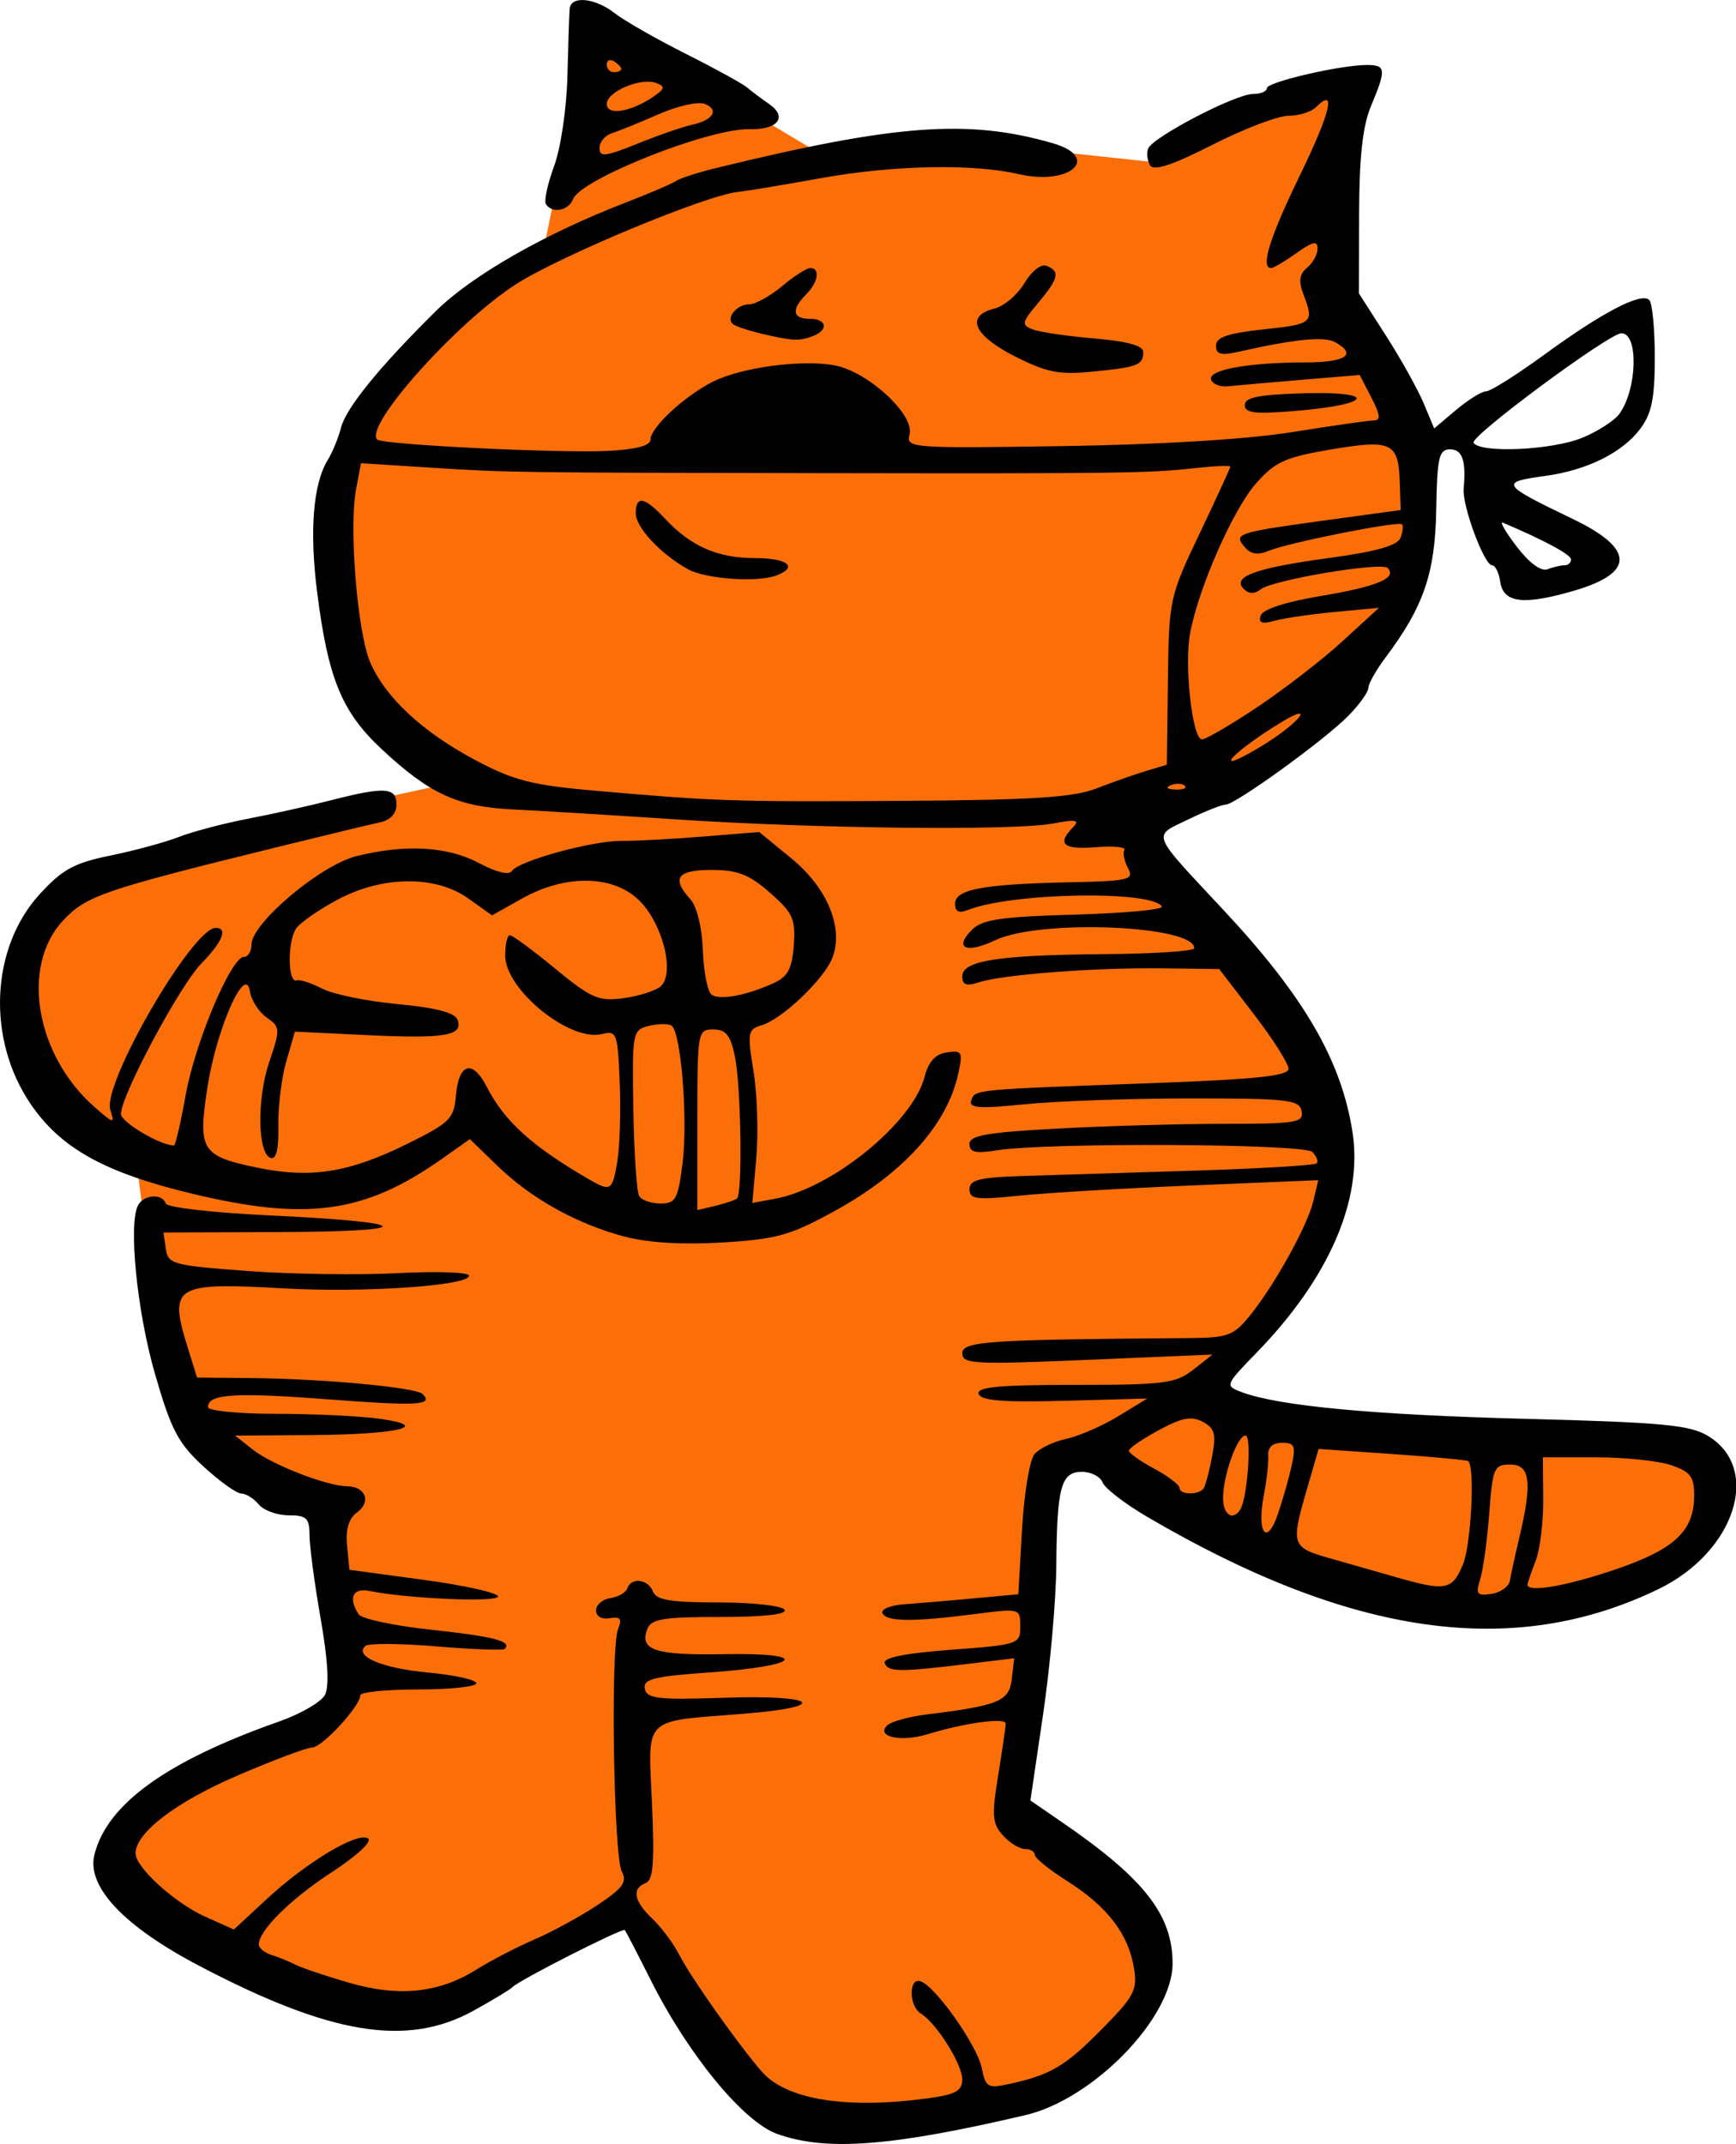 <?xml version="1.0" encoding="UTF-8" standalone="no"?>
<svg
   xmlns:dc="http://purl.org/dc/elements/1.1/"
   xmlns:cc="http://creativecommons.org/ns#"
   xmlns:rdf="http://www.w3.org/1999/02/22-rdf-syntax-ns#"
   xmlns:svg="http://www.w3.org/2000/svg"
   xmlns="http://www.w3.org/2000/svg"
   xmlns:sodipodi="http://sodipodi.sourceforge.net/DTD/sodipodi-0.dtd"
   xmlns:inkscape="http://www.inkscape.org/namespaces/inkscape"
   sodipodi:docname="maskup.svg"
   inkscape:version="1.0 (4035a4fb49, 2020-05-01)"
   id="svg8"
   version="1.1"
   viewBox="0 0 63.349 78.221"
   height="78.221mm"
   width="63.349mm">
  <defs
     id="defs2" />
  <sodipodi:namedview
     inkscape:window-maximized="0"
     inkscape:window-y="34"
     inkscape:window-x="10"
     inkscape:window-height="1034"
     inkscape:window-width="1898"
     fit-margin-bottom="0"
     fit-margin-right="0"
     fit-margin-left="0"
     fit-margin-top="0"
     showgrid="false"
     inkscape:document-rotation="0"
     inkscape:current-layer="layer1"
     inkscape:document-units="mm"
     inkscape:cy="177.76091"
     inkscape:cx="198.13847"
     inkscape:zoom="1.22199"
     inkscape:pageshadow="2"
     inkscape:pageopacity="0.0"
     borderopacity="1.0"
     bordercolor="#666666"
     pagecolor="#ffffff"
     id="base" />
  <g
     transform="translate(-63.591,-40.93)"
     id="layer1"
     inkscape:groupmode="layer"
     inkscape:label="Layer 1">
    <g
       transform="translate(0.342,-23.379)"
       id="g855">
      <path
         style="fill:#fc6f08;fill-opacity:1;stroke-width:0.423;stroke-linecap:round"
         d="m 97.519,141.536 5.424,-1.969 2.522,-2.761 -0.732,-2.66 -4.721,-4.083 1.537,-12.551 1.661,-0.573 2.931,2.494 10.287,3.753 7.07,-1.546 2.477,-2.464 -0.677,-2.113 -15.604,-0.897 -2.703,-1.497 3.435,-3.59 1.801,-5.61 -6.491,-9.424 -0.674,-1.927 4.45,-1.793 3.951,-3.937 1.32,-3.518 0.098,-4.323 -1.966,-4.314 -1.026,-3.002 0.58,-5.651 -5.471,1.318 -1.548,1.337 -4.806,-0.516 -8.384,0.312 0.729,-0.225 -8.181,-4.88 -1.743,8.61 -6.156,5.067 -1.751,6.614 2.849,6.743 1.278,1.01 -8.713,1.887 -5.869,2.505 -0.786,5.03 2.525,3.187 1.792,1.163 0.641,4.95 1.536,4.747 3.388,2.36 1.262,0.633 0.6,6.515 -3.837,2.685 -4.584,2.765 1.775,2.014 4.68,2.933 4.828,1.267 7.954,-3.632 1.685,3.221 3.615,4.092 z"
         id="path850" />
      <path
         style="fill:#000000;stroke-width:0.265"
         d="m 91.607,142.165 c -1.242,-0.449 -3.251,-2.898 -4.626,-5.64 -0.473,-0.944 -0.893,-1.753 -0.933,-1.798 -0.08,-0.09 -3.885,1.843 -4.098,2.082 -0.073,0.081 -0.713,0.468 -1.422,0.86 -2.424,1.338 -5.203,0.884 -10.002,-1.633 -2.76,-1.447 -4.125,-2.894 -3.831,-4.062 0.464,-1.848 2.636,-3.413 6.747,-4.859 0.777,-0.273 1.525,-0.708 1.663,-0.965 0.165,-0.309 0.113,-1.256 -0.155,-2.784 -0.223,-1.274 -0.405,-2.643 -0.406,-3.043 -7.94e-4,-0.625 -0.108,-0.728 -0.762,-0.728 -0.419,0 -0.91,-0.179 -1.091,-0.397 -0.181,-0.218 -0.468,-0.397 -0.637,-0.397 -0.169,0 -0.793,-0.446 -1.386,-0.992 -0.92,-0.846 -1.179,-1.342 -1.764,-3.373 -0.667,-2.315 -0.983,-5.561 -0.603,-6.178 0.231,-0.374 0.875,-0.401 0.995,-0.041 0.049,0.147 1.728,0.34 3.792,0.436 5.286,0.246 5.536,0.587 0.445,0.607 l -4.318,0.017 0.085,0.595 c 0.08,0.561 0.254,0.608 2.995,0.81 1.601,0.118 4.071,0.153 5.49,0.077 1.419,-0.075 2.58,-0.033 2.58,0.094 0,0.367 -3.836,0.628 -6.774,0.462 -3.996,-0.226 -4.198,-0.099 -3.48,2.2 l 0.329,1.054 1.986,0.019 c 2.62,0.025 6.005,0.34 6.247,0.582 0.411,0.411 -0.183,0.443 -3.481,0.192 -3.38,-0.258 -4.352,-0.195 -4.352,0.284 0,0.136 1.114,0.247 2.477,0.247 1.362,0 3.054,0.079 3.759,0.176 1.991,0.273 0.719,0.578 -2.501,0.599 l -2.748,0.019 0.657,0.517 c 0.702,0.552 2.696,1.325 3.434,1.332 0.669,0.006 0.887,0.567 0.368,0.947 -0.311,0.228 -0.429,0.613 -0.371,1.217 l 0.085,0.883 2.712,0.367 c 1.492,0.202 2.712,0.475 2.712,0.606 0,0.223 -3.316,0.081 -4.696,-0.201 -0.604,-0.123 -0.778,0.254 -0.393,0.852 0.107,0.166 1.301,0.42 2.654,0.564 2.272,0.242 2.96,0.421 2.678,0.698 -0.061,0.059 -1.182,0.018 -2.491,-0.092 -1.31,-0.11 -2.476,-0.118 -2.591,-0.017 -0.432,0.376 0.603,0.815 2.296,0.973 0.963,0.09 1.75,0.265 1.75,0.39 0,0.124 -0.953,0.226 -2.117,0.226 -1.164,0 -2.117,0.096 -2.117,0.214 0,0.391 -1.394,1.903 -1.754,1.903 -0.195,0 -1.435,0.466 -2.755,1.035 -2.227,0.96 -3.692,2.082 -3.693,2.828 -5.56e-4,0.507 1.426,1.807 2.527,2.302 l 1.06,0.477 1.183,-1.097 c 1.464,-1.357 3.319,-2.472 3.71,-2.23 0.171,0.106 -0.374,0.617 -1.309,1.228 -1.526,0.997 -2.672,2.132 -2.672,2.645 0,0.13 0.208,0.302 0.463,0.381 0.255,0.079 0.643,0.237 0.863,0.351 0.22,0.115 1.099,0.411 1.953,0.66 1.826,0.531 3.293,0.381 4.659,-0.477 0.509,-0.32 1.462,-0.814 2.117,-1.097 0.655,-0.284 1.696,-0.853 2.315,-1.265 0.917,-0.611 1.078,-0.836 0.874,-1.217 -0.298,-0.557 -0.415,-8.15 -0.136,-8.843 0.152,-0.377 0.086,-0.464 -0.304,-0.397 -0.293,0.051 -0.499,-0.068 -0.499,-0.286 0,-0.204 0.236,-0.406 0.524,-0.449 0.288,-0.042 0.566,-0.203 0.617,-0.356 0.139,-0.416 0.764,-0.337 0.938,0.118 0.119,0.31 0.645,0.397 2.394,0.397 1.233,0 2.315,0.119 2.405,0.265 0.105,0.169 -0.737,0.265 -2.337,0.265 -2.09,0 -2.529,0.072 -2.67,0.441 -0.296,0.771 0.288,0.963 2.803,0.917 3.208,-0.058 2.82,0.428 -0.531,0.666 -2.045,0.145 -2.433,0.243 -2.362,0.596 0.073,0.363 0.486,0.409 2.922,0.327 3.381,-0.114 3.877,0.332 0.655,0.587 -3.699,0.293 -3.46,0.057 -3.316,3.276 0.096,2.153 0.045,2.793 -0.232,2.899 -0.517,0.198 -0.428,0.663 0.25,1.305 0.327,0.31 0.77,0.905 0.984,1.323 0.42,0.822 2.146,3.263 3.004,4.25 0.895,1.029 3.098,1.381 6.087,0.971 0.986,-0.135 1.228,-0.27 1.228,-0.687 0,-0.555 -0.94,-2.05 -1.508,-2.399 -0.444,-0.273 -0.456,-1.325 -0.013,-1.179 0.544,0.179 2.068,2.338 2.233,3.163 0.14,0.702 0.224,0.752 0.978,0.588 1.53,-0.333 2.052,-0.639 3.389,-1.99 1.2,-1.213 1.318,-1.436 1.186,-2.25 -0.2,-1.232 -0.973,-2.242 -2.411,-3.151 -0.664,-0.42 -1.208,-0.859 -1.208,-0.975 0,-0.117 -0.16,-0.212 -0.356,-0.212 -0.196,0 -0.558,-0.223 -0.805,-0.496 -0.39,-0.43 -0.413,-0.719 -0.175,-2.183 0.151,-0.928 0.275,-1.781 0.276,-1.897 0.002,-0.231 -1.49,-0.028 -2.853,0.389 -0.966,0.295 -1.891,0.096 -1.476,-0.319 0.14,-0.14 0.785,-0.321 1.433,-0.401 2.649,-0.328 3.024,-0.483 3.118,-1.294 l 0.088,-0.758 -1.675,0.204 c -2.503,0.305 -2.936,0.301 -3.05,-0.026 -0.069,-0.2 0.731,-0.361 2.422,-0.488 2.468,-0.185 2.525,-0.204 2.525,-0.852 0,-0.659 -0.009,-0.662 -1.654,-0.451 -2.276,0.291 -3.218,0.284 -3.373,-0.027 -0.073,-0.146 0.283,-0.294 0.794,-0.33 0.509,-0.036 1.654,-0.133 2.544,-0.216 l 1.618,-0.15 0.135,-2.363 c 0.074,-1.3 0.277,-2.534 0.451,-2.744 0.174,-0.21 0.695,-0.462 1.158,-0.561 0.463,-0.099 1.318,-0.471 1.9,-0.826 l 1.058,-0.646 -3.017,0.082 c -2.237,0.061 -3.046,-0.004 -3.131,-0.249 -0.087,-0.254 0.725,-0.331 3.504,-0.331 3.27,0 3.686,-0.053 4.322,-0.553 l 0.703,-0.553 -4.564,0.193 c -4.131,0.175 -4.564,0.152 -4.564,-0.24 0,-0.439 0.928,-0.501 8.292,-0.555 1.391,-0.01 1.61,-0.091 2.191,-0.805 0.904,-1.111 2.116,-3.296 2.328,-4.198 l 0.178,-0.758 -4.577,0.191 c -2.517,0.105 -5.381,0.275 -6.363,0.377 -1.537,0.16 -1.786,0.127 -1.786,-0.237 0,-0.343 0.362,-0.434 1.918,-0.482 1.055,-0.033 3.876,-0.121 6.269,-0.196 2.393,-0.075 4.409,-0.194 4.48,-0.266 0.071,-0.071 2e-5,-0.258 -0.158,-0.416 -0.305,-0.305 -9.668,-0.353 -11.518,-0.059 -0.769,0.122 -0.992,0.07 -0.992,-0.232 0,-0.313 0.637,-0.424 3.217,-0.563 1.769,-0.095 4.516,-0.173 6.105,-0.173 2.608,0 2.88,-0.045 2.799,-0.463 -0.081,-0.416 -0.489,-0.463 -4.054,-0.463 -2.181,0 -4.899,0.095 -6.042,0.212 -1.658,0.169 -2.054,0.142 -1.962,-0.132 0.136,-0.409 0.034,-0.399 6.487,-0.634 3.899,-0.142 5.093,-0.266 5.093,-0.528 0,-0.189 -0.569,-1.085 -1.265,-1.991 l -1.265,-1.648 -2.108,-0.026 c -2.442,-0.03 -5.811,0.229 -6.672,0.513 -0.448,0.148 -0.595,0.093 -0.595,-0.22 0,-0.575 1.316,-0.78 5.217,-0.811 1.787,-0.014 3.249,-0.111 3.249,-0.215 0.002,-0.84 -5.638,-1.068 -7.263,-0.293 -1.061,0.506 -1.526,0.295 -0.847,-0.384 0.372,-0.372 1.068,-0.474 3.753,-0.55 1.813,-0.051 3.24,-0.184 3.172,-0.296 -0.37,-0.599 -5.487,-0.505 -7.082,0.129 -0.322,0.128 -0.463,0.058 -0.463,-0.229 0,-0.524 1.011,-0.715 4.14,-0.782 2.226,-0.048 2.4,-0.09 2.171,-0.52 -0.138,-0.258 -0.196,-0.555 -0.131,-0.661 0.066,-0.106 -0.405,-0.151 -1.046,-0.1 -1.186,0.094 -1.428,-0.115 -0.835,-0.722 0.268,-0.274 0.129,-0.301 -0.728,-0.142 -1.444,0.268 -8.615,0.189 -13.758,-0.152 -2.328,-0.154 -5.007,-0.317 -5.953,-0.363 -2.015,-0.096 -3.039,-0.568 -4.791,-2.206 -1.452,-1.359 -1.949,-2.571 -2.349,-5.736 -0.281,-2.222 -0.144,-3.934 0.383,-4.795 0.178,-0.291 0.398,-0.827 0.49,-1.191 0.18,-0.717 1.414,-2.233 3.467,-4.259 1.31,-1.293 3.974,-2.817 6.902,-3.946 0.873,-0.337 1.707,-0.694 1.852,-0.793 0.146,-0.099 0.8,-0.311 1.455,-0.471 6.555,-1.602 9.209,-1.799 12.286,-0.912 1.796,0.518 0.657,1.566 -1.229,1.131 -1.69,-0.39 -4.605,-0.329 -7.252,0.152 -1.292,0.235 -2.647,0.459 -3.011,0.499 -1.177,0.129 -6.446,2.321 -8.07,3.357 -2.174,1.388 -5.571,5.183 -5.079,5.675 0.189,0.189 6.675,0.506 8.452,0.413 1.007,-0.053 1.521,-0.192 1.521,-0.414 0,-0.438 1.24,-1.587 2.274,-2.108 1.045,-0.526 3.248,-0.821 4.451,-0.596 1.209,0.227 2.916,1.8 2.729,2.514 -0.132,0.504 0.017,0.515 5.59,0.431 3.556,-0.054 6.728,-0.248 8.371,-0.511 1.455,-0.233 2.798,-0.425 2.983,-0.426 0.254,-0.001 0.232,-0.205 -0.091,-0.83 l -0.428,-0.828 -2.158,0.18 c -1.187,0.099 -2.384,0.204 -2.659,0.233 -0.275,0.029 -0.548,-0.08 -0.605,-0.242 -0.126,-0.356 1.335,-0.625 3.421,-0.629 1.5,-0.003 1.919,-0.283 1.105,-0.739 -0.391,-0.219 -1.485,-0.111 -3.486,0.342 -0.683,0.155 -0.86,0.111 -0.86,-0.214 0,-0.308 0.424,-0.454 1.72,-0.593 1.816,-0.194 1.865,-0.237 1.47,-1.275 -0.186,-0.489 -0.152,-0.74 0.132,-0.976 0.21,-0.175 0.383,-0.49 0.383,-0.7 0,-0.296 -0.174,-0.258 -0.768,0.165 -0.423,0.301 -0.839,0.547 -0.926,0.547 -0.402,0 -0.059,-1.103 1.051,-3.387 1.121,-2.304 1.341,-3.238 0.586,-2.482 -0.172,0.172 -0.625,0.313 -1.005,0.313 -0.381,0 -1.63,0.477 -2.775,1.059 -1.457,0.741 -2.14,0.967 -2.273,0.752 -0.104,-0.169 -0.137,-0.445 -0.073,-0.613 0.159,-0.415 3.184,-1.992 3.821,-1.992 0.281,0 0.511,-0.095 0.511,-0.212 0,-0.225 2.682,-0.847 3.654,-0.847 0.693,0 0.709,0.156 0.15,1.489 -0.307,0.731 -0.432,1.859 -0.437,3.935 l -0.007,2.91 0.99,1.546 c 0.544,0.85 1.162,1.958 1.373,2.463 l 0.383,0.917 0.804,-0.677 c 0.442,-0.372 0.934,-0.677 1.093,-0.677 0.159,0 1.117,-0.604 2.13,-1.343 2.116,-1.544 3.531,-2.28 3.822,-1.989 0.111,0.111 0.202,1.055 0.202,2.098 0,1.484 -0.115,2.049 -0.529,2.601 -0.655,0.873 -1.94,1.511 -3.467,1.72 -1.678,0.23 -1.631,0.303 0.995,1.566 2.272,1.092 2.286,1.973 0.041,2.626 -1.839,0.535 -2.57,0.444 -2.681,-0.334 -0.046,-0.327 -0.179,-0.595 -0.295,-0.595 -0.289,0 -1.096,-2.175 -1.039,-2.8 0.094,-1.026 -0.048,-1.434 -0.5,-1.433 -0.401,0.001 -0.468,0.297 -0.501,2.204 -0.04,2.313 -0.458,3.534 -1.845,5.384 -0.347,0.463 -0.631,0.965 -0.631,1.115 0,0.15 -0.327,0.608 -0.728,1.016 -0.862,0.881 -4.127,3.244 -4.482,3.244 -0.136,0 -0.755,0.245 -1.375,0.545 -1.307,0.632 -1.39,0.421 1.309,3.312 2.942,3.152 4.296,5.487 4.698,8.101 0.38,2.47 -0.862,5.322 -3.499,8.035 -1.15,1.183 -1.16,1.208 -0.561,1.436 1.338,0.509 4.788,0.835 10.381,0.98 5.003,0.13 5.992,0.223 6.655,0.627 1.967,1.196 0.978,4.237 -1.819,5.589 -5.297,2.561 -11.196,1.726 -18.646,-2.638 -0.816,-0.478 -1.55,-1.043 -1.632,-1.257 -0.082,-0.213 -0.42,-0.388 -0.751,-0.388 -0.766,0 -0.917,0.55 -0.938,3.44 -0.009,1.237 -0.226,3.667 -0.481,5.4 l -0.464,3.151 1.19,0.818 c 2.972,2.044 3.998,3.36 3.998,5.131 0,1.974 -2.886,4.948 -5.366,5.53 -4.883,1.145 -7.284,1.328 -9.054,0.689 z m 26.74,-20.189 c 0.036,-0.218 0.193,-0.933 0.348,-1.587 0.476,-2.004 0.395,-2.646 -0.336,-2.646 -0.59,0 -0.64,0.117 -0.766,1.786 -0.074,0.982 -0.223,2.064 -0.331,2.404 -0.172,0.539 -0.119,0.607 0.411,0.529 0.335,-0.049 0.638,-0.268 0.674,-0.486 z m -1.716,-0.58 c 0.301,-0.726 0.448,-3.558 0.197,-3.777 -0.047,-0.041 -1.295,-0.158 -2.773,-0.26 l -2.688,-0.185 -0.421,1.449 c -0.599,2.06 -0.572,2.141 0.835,2.541 0.691,0.196 1.793,0.51 2.447,0.698 1.774,0.509 2.017,0.462 2.402,-0.467 z m 5.555,0.178 c 2.163,-0.734 2.876,-1.396 2.885,-2.681 0.005,-0.7 -0.128,-0.881 -0.827,-1.124 -0.458,-0.16 -1.702,-0.29 -2.763,-0.29 h -1.93 l 0.013,1.521 c 0.007,0.837 -0.119,1.857 -0.28,2.266 -0.161,0.41 -0.293,0.797 -0.293,0.86 0,0.297 1.411,0.054 3.195,-0.552 z m -11.806,-3.775 c 0.162,-0.738 0.116,-0.85 -0.347,-0.85 -0.343,0 -0.523,0.165 -0.504,0.463 0.017,0.255 -0.056,0.912 -0.162,1.46 -0.262,1.362 0.103,1.863 0.507,0.696 0.175,-0.505 0.402,-1.301 0.505,-1.768 z m -1.871,1.582 c 0.263,-0.426 0.424,-2.697 0.191,-2.697 -0.299,0 -0.82,1.455 -0.82,2.288 0,0.604 0.363,0.84 0.63,0.408 z m -1.331,-0.781 c 0.068,-0.11 0.206,-0.636 0.305,-1.168 0.151,-0.804 0.093,-1.015 -0.344,-1.249 -0.411,-0.22 -0.761,-0.153 -1.61,0.308 -0.597,0.324 -1.086,0.66 -1.087,0.746 -0.001,0.086 0.415,0.381 0.924,0.655 0.509,0.274 0.926,0.591 0.926,0.703 0,0.264 0.724,0.267 0.886,0.004 z m -3.929,-25.521 c 0.582,-0.226 1.401,-0.514 1.819,-0.64 l 0.761,-0.229 0.038,-3.043 c 0.037,-2.997 0.055,-3.078 1.158,-5.394 0.616,-1.293 1.12,-2.392 1.12,-2.44 0,-0.049 -0.625,-0.019 -1.389,0.066 -1.565,0.174 -2.795,0.19 -13.428,0.173 -11.284,-0.018 -11.571,-0.022 -14.34,-0.199 l -2.566,-0.164 -0.183,0.975 c -0.257,1.37 0.051,5.165 0.507,6.258 0.537,1.285 1.901,2.563 3.838,3.594 1.405,0.748 2.069,0.919 4.356,1.12 4.437,0.39 5.097,0.412 11.297,0.372 4.678,-0.03 6.18,-0.126 7.011,-0.448 z M 88.356,85.078 c -0.995,-0.549 -1.908,-1.526 -1.908,-2.041 0,-0.666 0.323,-0.605 1.078,0.204 0.937,1.003 1.914,1.43 3.274,1.43 1.192,0 1.593,0.323 0.785,0.633 -0.689,0.264 -2.581,0.132 -3.229,-0.225 z M 106.484,92.977 c -0.088,-0.088 -0.316,-0.097 -0.507,-0.021 -0.211,0.084 -0.148,0.147 0.16,0.16 0.279,0.011 0.435,-0.051 0.347,-0.139 z m 2.965,-1.549 c 1.215,-0.767 1.778,-1.49 0.634,-0.814 -1.064,0.628 -2.118,1.452 -1.869,1.459 0.112,0.003 0.668,-0.287 1.235,-0.645 z m -0.305,-1.33 c 0.978,-0.653 2.373,-1.732 3.1,-2.399 l 1.323,-1.213 -1.587,0.148 c -0.873,0.082 -1.871,0.227 -2.218,0.323 -0.47,0.13 -0.6,0.081 -0.509,-0.192 0.076,-0.227 0.918,-0.499 2.218,-0.716 2.03,-0.338 2.778,-0.653 2.415,-1.016 -0.231,-0.231 -4.19,0.432 -4.629,0.776 -0.232,0.181 -0.433,0.177 -0.624,-0.014 -0.446,-0.446 0.437,-0.765 3.134,-1.131 1.699,-0.23 2.479,-0.45 2.586,-0.729 0.084,-0.22 0.109,-0.443 0.056,-0.496 -0.13,-0.13 -4.13,0.664 -4.856,0.964 -0.41,0.169 -0.666,0.129 -0.89,-0.141 -0.404,-0.487 -0.289,-0.525 3.052,-0.982 l 2.646,-0.362 -0.032,-0.994 c -0.047,-1.474 -0.288,-1.591 -2.508,-1.217 -1.666,0.281 -2.038,0.449 -2.732,1.233 -0.84,0.949 -2.098,3.803 -2.411,5.469 -0.221,1.179 0.081,3.876 0.434,3.876 0.14,0 1.054,-0.534 2.031,-1.187 z m 11.192,-5.163 c 0.134,0 0.243,-0.096 0.243,-0.214 0,-0.175 -0.964,-0.695 -2.488,-1.343 -0.132,-0.056 0.095,0.337 0.504,0.872 0.453,0.594 0.89,0.918 1.121,0.829 0.208,-0.08 0.487,-0.145 0.62,-0.145 z m 0.664,-4.658 c 0.558,-0.233 1.16,-0.62 1.336,-0.86 0.657,-0.891 0.714,-2.949 0.082,-2.949 -0.45,0 -5.537,3.766 -5.396,3.995 0.243,0.393 2.888,0.269 3.977,-0.186 z M 86.05,109.429 c -1.751,-0.463 -3.414,-1.387 -4.648,-2.583 l -1.007,-0.976 -1.009,0.712 c -2.831,1.998 -4.937,2.29 -9.162,1.27 -3.17,-0.765 -4.764,-1.654 -5.86,-3.268 -1.606,-2.363 -1.461,-5.689 0.334,-7.652 0.823,-0.901 1.26,-1.14 2.573,-1.407 0.87,-0.177 1.998,-0.484 2.508,-0.681 0.509,-0.197 1.64,-0.495 2.514,-0.663 0.873,-0.167 2.238,-0.47 3.032,-0.674 1.966,-0.504 2.392,-0.477 2.392,0.154 0,0.33 -0.221,0.571 -0.595,0.65 -0.327,0.069 -2.024,0.478 -3.77,0.908 -6.357,1.566 -6.956,1.771 -7.802,2.677 -1.565,1.675 -0.997,4.948 1.186,6.835 0.674,0.583 0.702,0.587 0.538,0.071 -0.301,-0.948 2.998,-6.639 3.848,-6.639 0.454,0 0.25,0.506 -0.524,1.298 -0.794,0.812 -2.935,4.819 -2.935,5.493 0,0.296 1.434,1.146 1.934,1.146 0.054,0 0.245,-0.822 0.425,-1.826 0.344,-1.926 1.661,-5.053 2.128,-5.053 0.152,0 0.276,-0.202 0.276,-0.45 0,-0.774 2.51,-2.893 3.817,-3.222 1.788,-0.45 3.345,-0.363 4.493,0.253 0.613,0.328 1.091,0.446 1.187,0.291 0.23,-0.37 2.934,-1.115 4.012,-1.104 0.501,0.005 1.835,-0.066 2.965,-0.158 l 2.054,-0.166 1.18,0.967 c 1.312,1.075 1.913,2.54 1.488,3.629 -0.301,0.772 -1.826,2.226 -2.568,2.449 -0.519,0.156 -0.539,0.265 -0.308,1.683 0.136,0.834 0.182,2.257 0.102,3.161 l -0.145,1.645 0.849,-0.158 c 2.075,-0.387 5.008,-2.783 5.435,-4.441 0.144,-0.559 0.394,-0.835 0.814,-0.895 0.558,-0.081 0.59,-0.019 0.413,0.79 -0.405,1.846 -1.987,3.606 -4.474,4.978 -1.644,0.907 -2.135,1.046 -4.116,1.167 -1.448,0.088 -2.72,0.013 -3.572,-0.212 z m 4.094,-1.395 c 0.204,-0.179 0.146,-4.098 -0.076,-5.173 -0.162,-0.784 -0.327,-0.992 -0.789,-0.992 -0.57,-1.1e-4 -0.583,0.074 -0.583,3.295 v 3.295 l 0.661,-0.157 c 0.364,-0.087 0.718,-0.207 0.787,-0.267 z m -1.988,-1.279 c 0.201,-1.612 -0.057,-4.815 -0.406,-5.03 -0.122,-0.075 -0.495,-0.068 -0.829,0.016 -0.591,0.148 -0.606,0.231 -0.56,3.046 0.026,1.591 0.122,3.015 0.214,3.163 0.092,0.148 0.443,0.269 0.782,0.269 0.548,0 0.635,-0.16 0.798,-1.464 z m -2.382,-0.057 c 0.092,-0.546 0.132,-1.85 0.089,-2.899 -0.074,-1.804 -0.109,-1.899 -0.649,-1.763 -1.17,0.294 -3.53,-1.621 -3.53,-2.864 0,-0.408 0.077,-0.742 0.172,-0.742 0.094,0 0.837,0.548 1.65,1.217 1.318,1.085 1.587,1.202 2.485,1.082 0.553,-0.074 1.164,-0.266 1.357,-0.426 0.542,-0.449 0.098,-2.27 -0.763,-3.131 -0.945,-0.944 -2.693,-0.976 -4.291,-0.078 l -1.09,0.612 -0.872,-0.621 c -1.181,-0.841 -3.105,-0.828 -4.732,0.031 -0.655,0.346 -1.339,0.813 -1.52,1.037 -0.346,0.429 -0.345,2.047 0.002,1.924 0.111,-0.039 0.527,0.097 0.926,0.303 0.399,0.206 1.64,0.46 2.758,0.564 1.38,0.129 2.08,0.311 2.178,0.567 0.225,0.585 -0.457,0.702 -3.303,0.564 l -2.63,-0.127 -0.315,1.084 c -0.173,0.596 -0.303,1.656 -0.29,2.355 0.017,0.85 -0.076,1.237 -0.28,1.17 -0.481,-0.158 -0.508,-2.163 -0.046,-3.522 0.402,-1.184 0.398,-1.254 -0.1,-1.602 -0.286,-0.2 -0.562,-0.631 -0.613,-0.957 -0.16,-1.026 -1.216,1.361 -1.547,3.498 -0.357,2.3 -0.226,2.513 1.807,2.935 1.951,0.405 3.347,0.187 5.452,-0.851 1.588,-0.783 1.734,-0.927 1.807,-1.773 0.102,-1.192 0.6,-1.34 1.121,-0.332 0.658,1.273 1.642,2.166 3.72,3.375 0.807,0.47 0.867,0.434 1.047,-0.632 z m 5.7,-6.517 c 0.524,-0.238 0.678,-0.525 0.741,-1.384 0.07,-0.958 -0.03,-1.18 -0.869,-1.916 -0.761,-0.668 -1.182,-0.833 -2.13,-0.833 -1.258,0 -1.474,0.297 -0.776,1.068 0.24,0.265 0.427,1.03 0.458,1.873 0.029,0.784 0.173,1.509 0.32,1.612 0.3,0.21 1.263,0.031 2.256,-0.42 z M 108.673,79.087 c 1.8e-4,-0.281 0.518,-0.383 2.164,-0.429 2.697,-0.075 2.493,0.408 -0.271,0.64 -1.519,0.127 -1.893,0.086 -1.893,-0.21 z m -8.397,-1.78 c -1.504,-0.766 -1.807,-1.47 -0.746,-1.737 0.356,-0.089 0.851,-0.508 1.101,-0.93 0.26,-0.439 0.605,-0.709 0.808,-0.632 0.505,0.194 0.444,0.461 -0.307,1.354 -0.6,0.713 -0.619,0.802 -0.198,0.965 0.255,0.099 1.266,0.248 2.249,0.331 1.208,0.103 1.786,0.262 1.786,0.494 0,0.477 -0.196,0.553 -1.852,0.716 -1.227,0.121 -1.672,0.033 -2.84,-0.562 z m -9.278,-0.834 c -0.48,-0.114 -0.939,-0.272 -1.019,-0.352 -0.237,-0.237 0.171,-0.71 0.613,-0.71 0.225,0 0.763,-0.298 1.195,-0.661 0.432,-0.364 0.896,-0.661 1.03,-0.661 0.373,0 0.291,0.52 -0.153,0.964 -0.547,0.547 -0.497,0.888 0.132,0.888 0.631,0 0.702,0.406 0.111,0.633 -0.493,0.189 -0.743,0.176 -1.91,-0.1 z m -7.828,-4.718 c -0.073,-0.119 0.062,-0.744 0.3,-1.389 0.242,-0.654 0.457,-2.11 0.485,-3.29 0.028,-1.164 0.065,-2.265 0.081,-2.447 0.044,-0.489 0.926,-0.401 1.647,0.163 0.347,0.272 1.509,0.935 2.581,1.475 1.073,0.539 2.085,1.095 2.249,1.235 0.164,0.14 0.525,0.411 0.802,0.602 0.686,0.474 0.32,0.945 -0.712,0.918 -1.474,-0.038 -6.161,1.819 -6.442,2.553 -0.163,0.425 -0.772,0.536 -0.992,0.18 z M 88.502,68.86 c 0.776,-0.165 1.007,-0.552 0.456,-0.763 -0.238,-0.091 -0.99,0.079 -1.67,0.378 -0.68,0.299 -1.445,0.609 -1.7,0.689 -0.255,0.08 -0.463,0.325 -0.463,0.546 0,0.338 0.218,0.313 1.389,-0.16 0.764,-0.309 1.659,-0.619 1.988,-0.689 z m -1.413,-1.022 c 0.423,-0.288 0.442,-0.372 0.112,-0.499 -0.562,-0.215 -1.811,0.312 -1.811,0.764 0,0.434 0.873,0.298 1.699,-0.265 z m -1.17,-1.011 c 0,-0.064 -0.119,-0.19 -0.265,-0.28 -0.146,-0.09 -0.265,-0.037 -0.265,0.117 0,0.154 0.119,0.28 0.265,0.28 0.146,0 0.265,-0.052 0.265,-0.117 z"
         id="path847"
         sodipodi:nodetypes="cssssssssscssssssssscsscssscssssssscscsscssssssccsssssssscsssssssssssssssssssssssssssssssssssssssssssscsssscsssssscscsssscccsscssscscsssscsssssssscsssscsssscssssssssssssssssssssssssssssssssssscccssscssssssssscsssscssssccsscssssssssssssssssssssssssssssscscsssccsssssssssscssssscssccsssssssssssssssssscsssscscsssssscsssssccssssssssssssscssscssssssssccssscssssssssssssssssssscscssssssssssssscsssssssssscscssssscssssssccssssccsssscssssscssssssssscsssscssscssssssssssssccsssssssssssssssssssssssssssssssssscssssssssssssssssssssssss" />
    </g>
  </g>
</svg>
